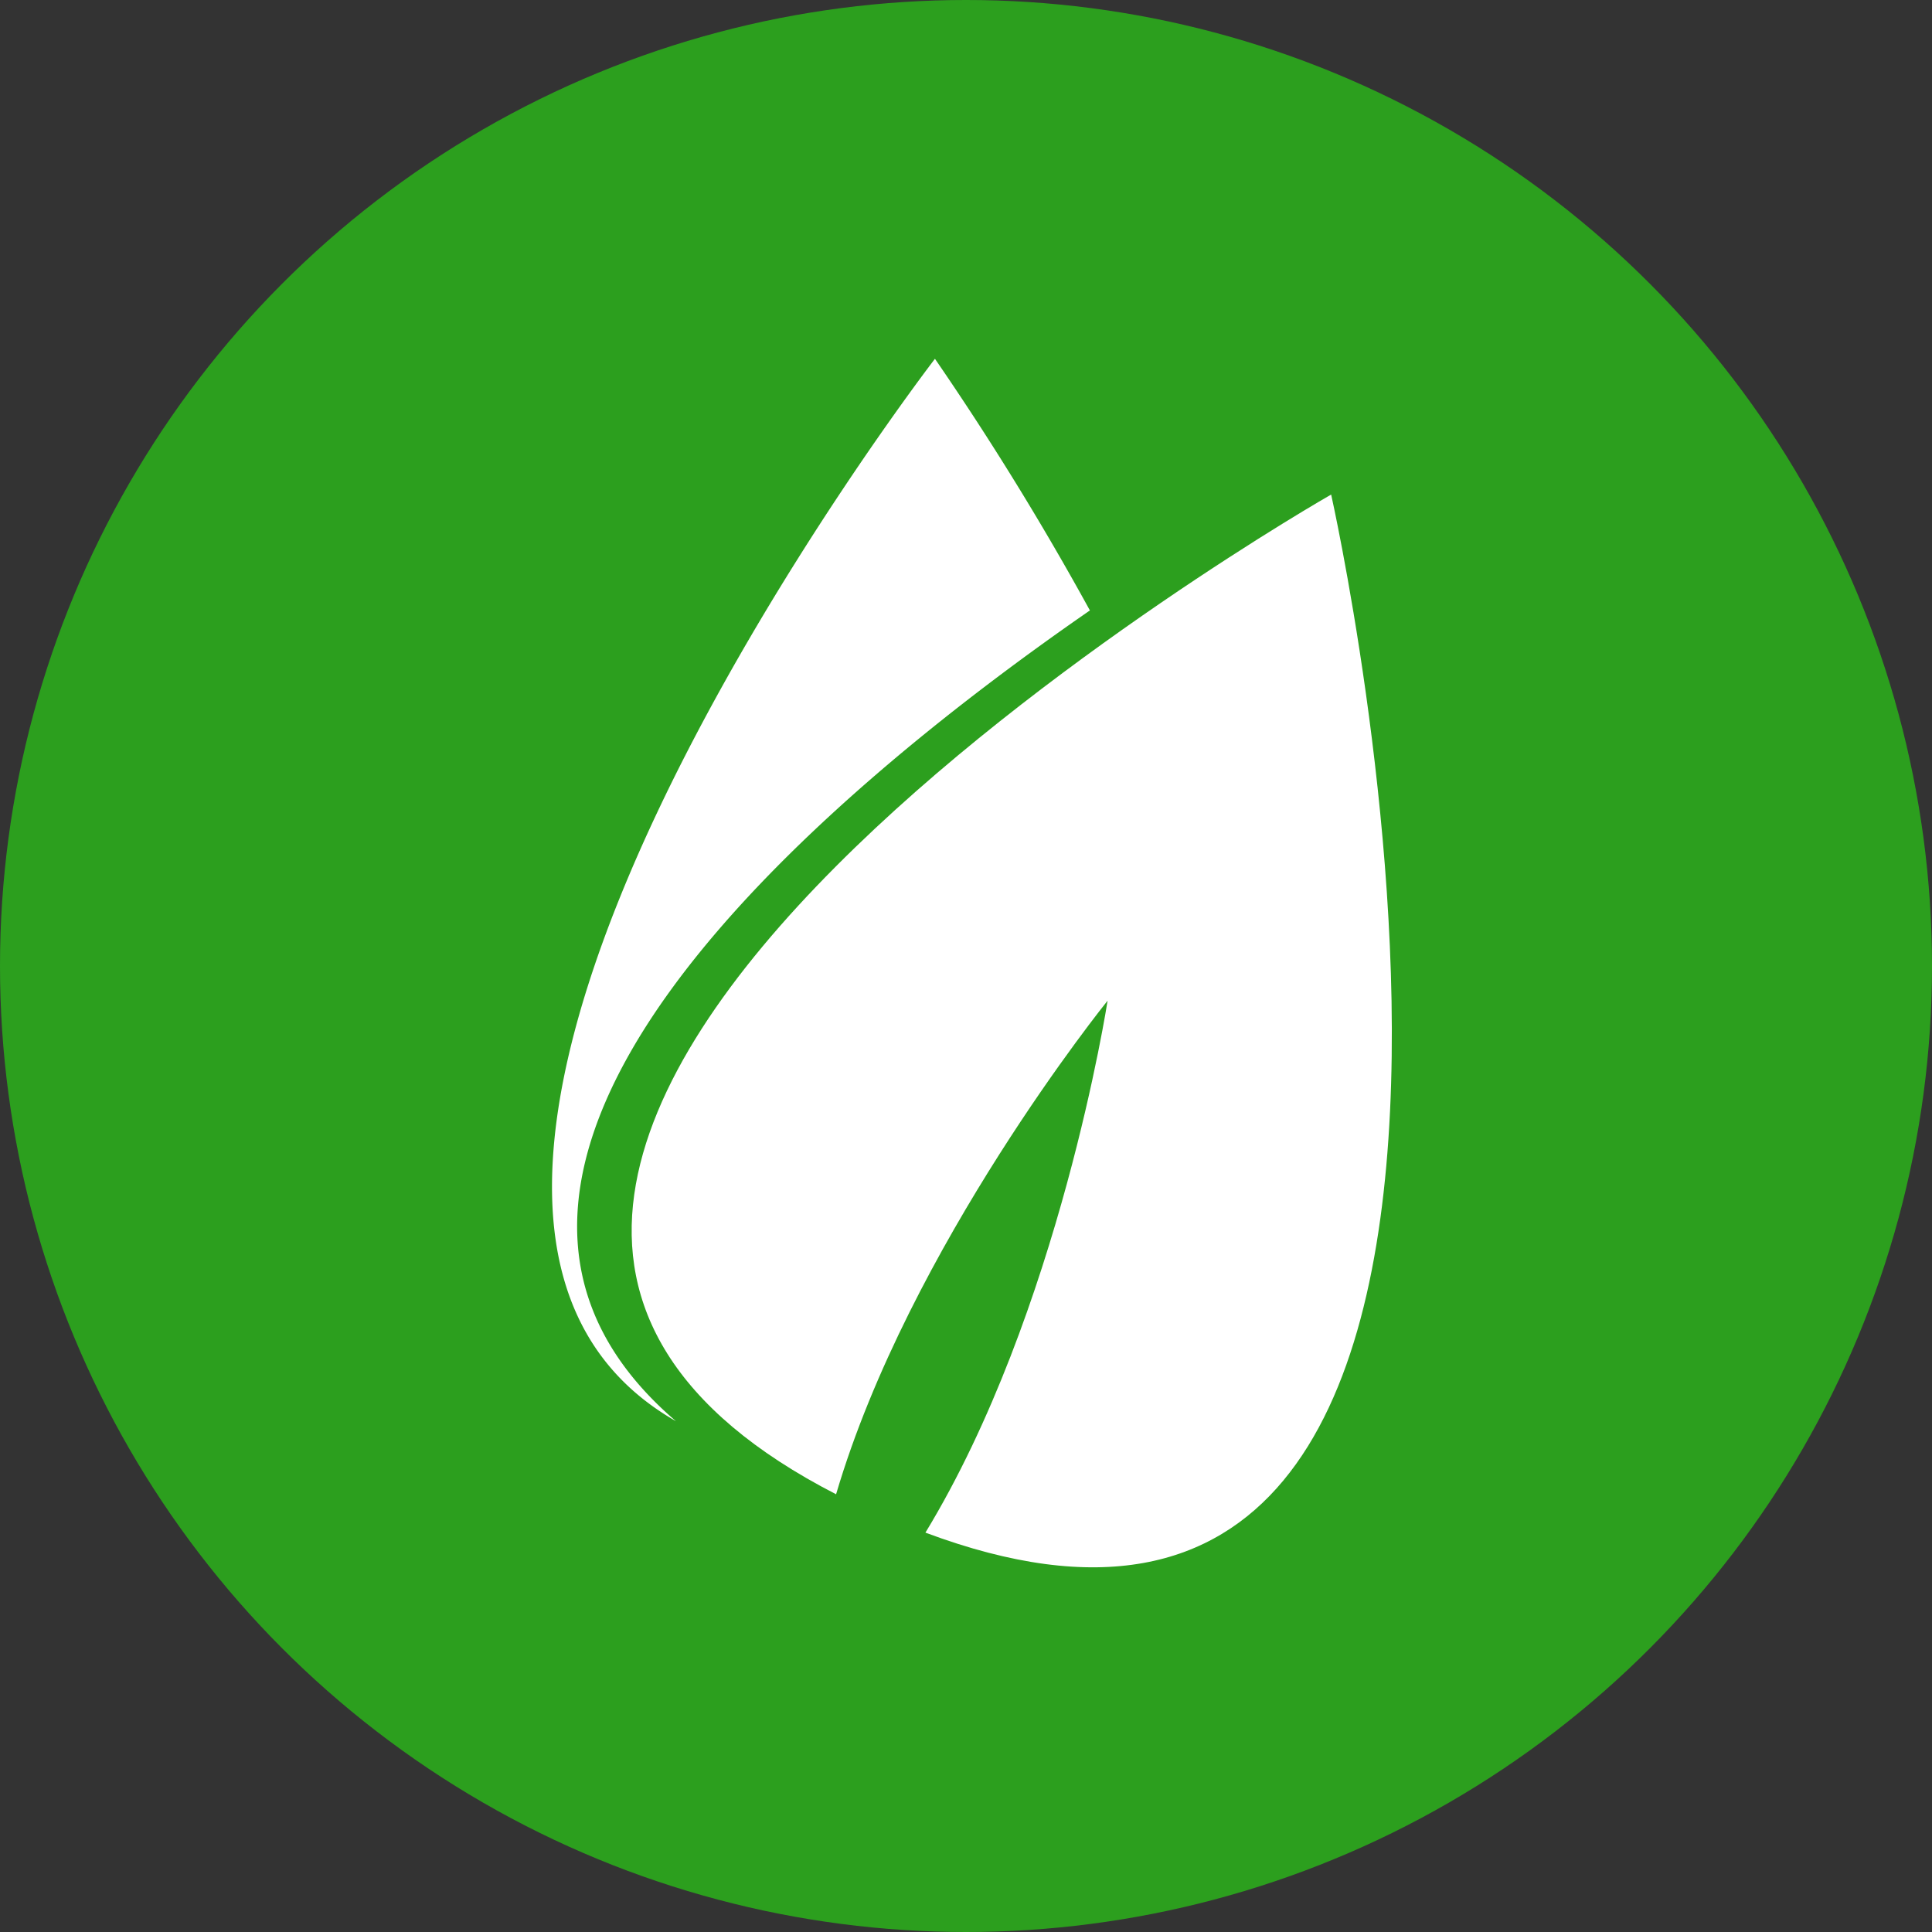 <svg xmlns="http://www.w3.org/2000/svg" viewBox="0 0 70 70">
  <rect x="0" y="0" width="70" height="70" fill="#333333" stroke="none"/>
  <defs>
    <style>
      .cls-1 {
        fill: #2c9f1e;
      }

      .cls-2 {
        fill: #fff;
      }
    </style>
  </defs>
  <g id="ic_preservacao_ambiental" transform="translate(-275 -1901)">
    <circle id="Ellipse_3" data-name="Ellipse 3" class="cls-1" cx="35" cy="35" r="35" transform="translate(275 1901)"/>
    <g id="Group_53" data-name="Group 53" transform="translate(295.003 1914)">
      <g id="Group_52" data-name="Group 52" transform="translate(-0.003)">
        <g id="Group_51" data-name="Group 51" transform="translate(0)">
          <path id="Path_56" data-name="Path 56" class="cls-2" d="M36.136,18.4S-5.779,42.3,18.2,54.621c2.646-8.982,9.837-17.883,9.837-17.883s-1.738,11.281-6.6,19.273c25.288,9.463,14.7-37.611,14.7-37.611" transform="translate(-7.907 -13.481)"/>
          <path id="Path_57" data-name="Path 57" class="cls-2" d="M19.485,9.115A106.635,106.635,0,0,0,13.872,0S-9.572,30.447,4.489,38.493c-10.746-9.2,5.186-22.588,15-29.378" transform="translate(0.003 0)"/>
        </g>
      </g>
    </g>
  </g>
</svg>
